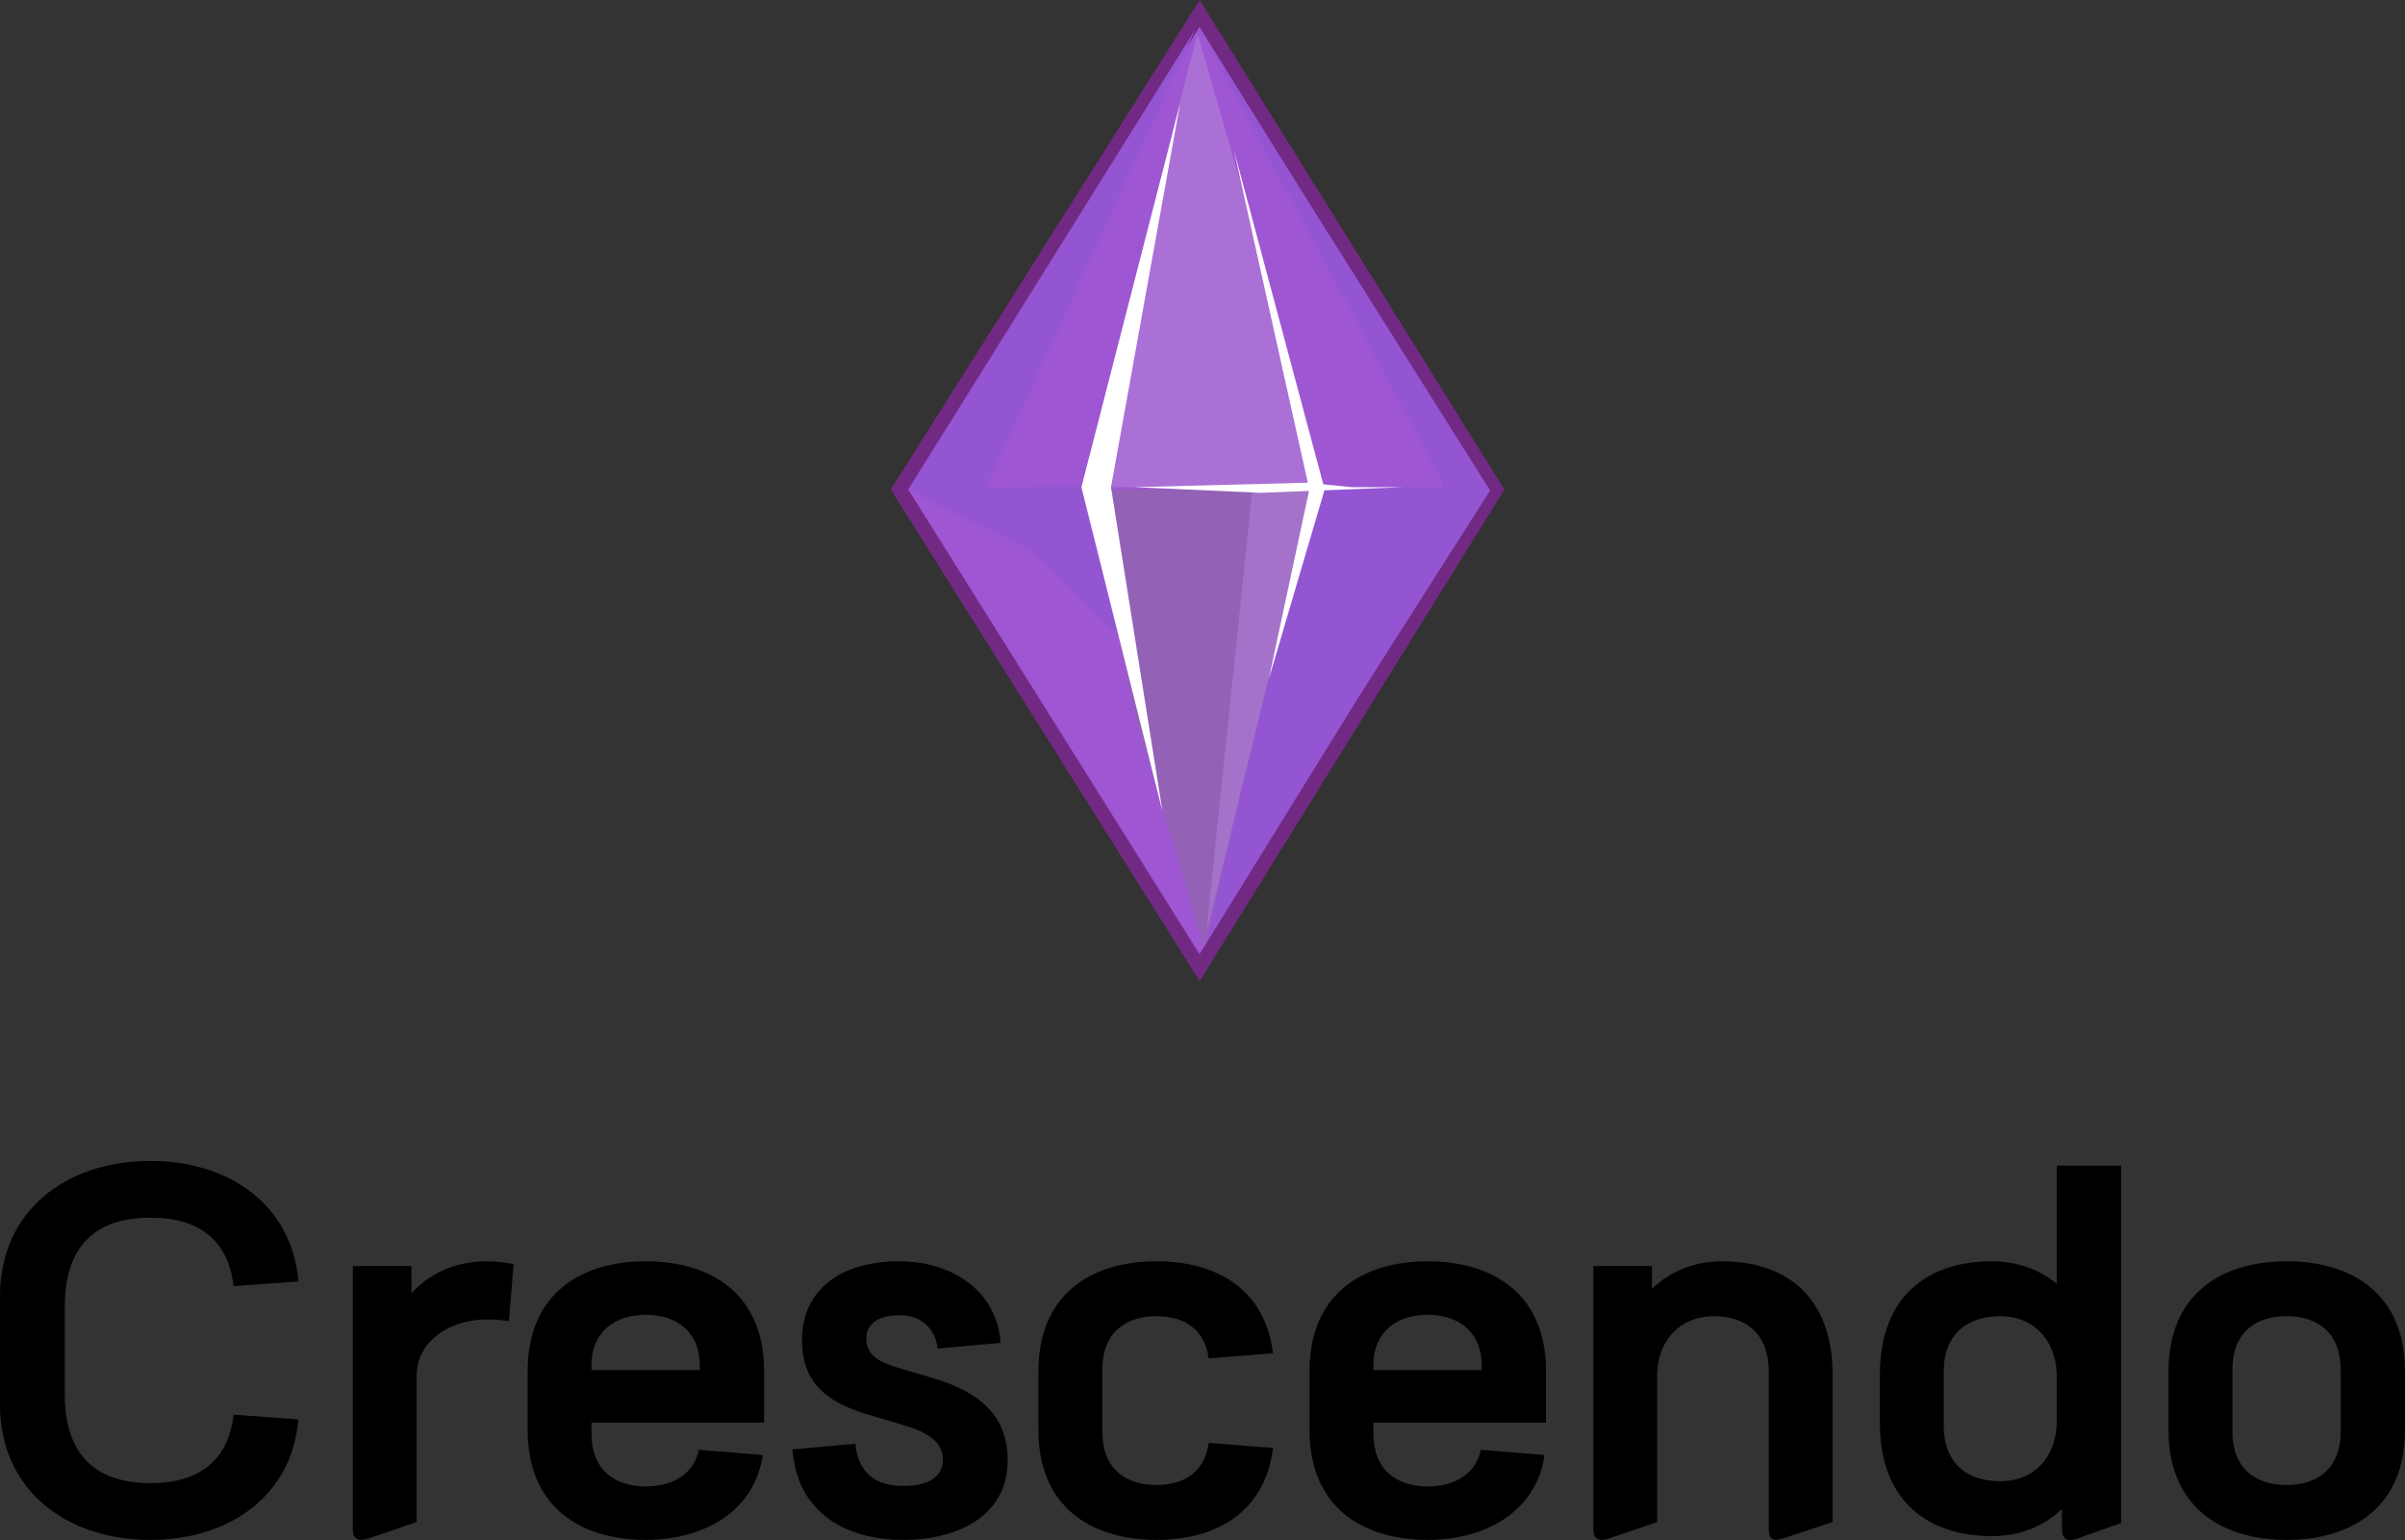 <svg width="203" height="130" viewBox="0 0 203 130" fill="none" xmlns="http://www.w3.org/2000/svg">
<rect x="0" y="0" width="203" height="130" fill="#333333" stroke="none"/>
<path d="M25.188 119.816L19.719 119.42C19.28 123.26 16.845 125.201 12.694 125.201C7.944 125.201 5.469 122.667 5.469 117.717V110.274C5.469 105.325 7.944 102.791 12.694 102.791C16.845 102.791 19.28 104.731 19.719 108.571L25.188 108.175C24.669 101.801 19.44 98 12.694 98C5.509 98 0 102.276 0 109.403V118.588C0 125.715 5.509 129.991 12.694 129.991C19.44 129.991 24.669 126.19 25.188 119.816ZM35.171 128.487V115.975C35.291 113.045 38.165 111.383 41.079 111.383C41.718 111.383 42.396 111.422 42.955 111.541L43.354 106.711C42.755 106.592 41.837 106.473 41.079 106.473C38.444 106.473 36.249 107.502 34.732 109.165V106.869H29.782V129.081C29.782 129.912 30.221 130.15 31.1 129.873L35.171 128.487ZM64.496 120.093V115.738C64.496 109.205 59.986 106.473 54.517 106.473C49.048 106.473 44.538 109.205 44.538 115.738V120.726C44.538 127.259 49.048 129.991 54.517 129.991C59.427 129.991 63.698 127.576 64.377 122.825L58.988 122.389C58.589 124.409 56.792 125.478 54.517 125.478C51.842 125.478 49.926 124.052 49.926 121.004V120.093H64.496ZM49.926 115.223C49.926 112.491 51.842 110.987 54.517 110.987C57.151 110.987 59.068 112.491 59.068 115.223V115.659H49.926V115.223ZM85.057 123.26C85.057 119.42 82.542 117.48 78.87 116.371L75.557 115.381C74.16 114.946 73.122 114.352 73.122 113.006C73.122 111.739 74.16 111.026 75.916 111.026C77.832 111.026 78.95 112.214 79.149 113.837L84.458 113.362C84.139 108.967 80.387 106.473 75.876 106.473C71.006 106.473 67.693 108.849 67.693 113.125C67.693 116.807 69.889 118.391 73.162 119.38L76.475 120.37C78.551 121.004 79.588 121.875 79.588 123.221C79.588 124.686 78.351 125.438 76.275 125.438C74 125.438 72.443 124.448 72.204 121.875L66.895 122.35C67.254 127.457 71.086 129.991 76.275 129.991C80.547 129.991 85.057 128.17 85.057 123.26ZM107.451 122.231L102.022 121.796C101.703 124.211 99.986 125.359 97.631 125.359C94.957 125.359 93.041 123.934 93.041 120.845V115.619C93.041 112.531 94.957 111.105 97.631 111.105C99.986 111.105 101.703 112.254 102.022 114.669L107.451 114.233C106.772 108.769 102.621 106.473 97.631 106.473C92.162 106.473 87.652 109.205 87.652 115.738V120.726C87.652 127.259 92.162 129.991 97.631 129.991C102.621 129.991 106.772 127.695 107.451 122.231ZM130.493 120.093V115.738C130.493 109.205 125.983 106.473 120.514 106.473C115.045 106.473 110.535 109.205 110.535 115.738V120.726C110.535 127.259 115.045 129.991 120.514 129.991C125.424 129.991 129.695 127.576 130.374 122.825L124.985 122.389C124.585 124.409 122.789 125.478 120.514 125.478C117.839 125.478 115.923 124.052 115.923 121.004V120.093H130.493ZM115.923 115.223C115.923 112.491 117.839 110.987 120.514 110.987C123.148 110.987 125.064 112.491 125.064 115.223V115.659H115.923V115.223ZM139.877 128.487V115.975C139.957 112.966 141.992 111.105 144.667 111.105C147.381 111.105 149.297 112.61 149.297 115.777V129.081C149.297 129.912 149.617 130.15 150.495 129.873L154.686 128.487V116.015C154.686 109.284 150.535 106.473 145.385 106.473C142.99 106.473 140.915 107.344 139.438 108.809V106.869H134.488V129.081C134.488 129.912 134.927 130.15 135.805 129.873L139.877 128.487ZM179.035 128.566V98.396H173.606V108.373C172.169 107.186 170.293 106.473 168.098 106.473C162.908 106.473 158.677 109.284 158.677 116.015V120.133C158.677 126.863 162.908 129.675 168.137 129.675C170.532 129.675 172.568 128.803 174.045 127.378V129.081C174.045 129.912 174.484 130.189 175.362 129.873L179.035 128.566ZM168.856 125.042C166.062 125.042 164.066 123.538 164.066 120.37V115.777C164.066 112.61 166.062 111.105 168.856 111.105C171.53 111.105 173.486 112.966 173.606 115.975V120.172C173.486 123.221 171.53 125.042 168.856 125.042ZM203 120.726V115.738C203 109.205 198.489 106.473 193.02 106.473C187.551 106.473 183.041 109.205 183.041 115.738V120.726C183.041 127.259 187.551 129.991 193.02 129.991C198.489 129.991 203 127.259 203 120.726ZM197.571 120.845C197.571 123.934 195.655 125.359 193.02 125.359C190.346 125.359 188.43 123.934 188.43 120.845V115.619C188.43 112.531 190.346 111.105 193.02 111.105C195.655 111.105 197.571 112.531 197.571 115.619V120.845Z" fill="black"/>
<g clip-path="url(#clip0_893_1919)">
<path d="M75.186 41.323L101.257 0.006L126.979 41.323L101.257 82.817L75.186 41.323Z" fill="#722984"/>
<path d="M76.666 41.327L101.247 2.28L125.5 41.327L101.247 80.543L76.666 41.327Z" fill="#9E56D2"/>
<path d="M111.441 41.317H91.742L95.996 61.025L101.638 79.975L107.094 56.95L111.441 41.317Z" fill="#9362B7"/>
<path d="M101.916 79.406L125.592 41.127H118.563H111.627L106.077 60.456L101.916 79.406Z" fill="#9455D3"/>
<path d="M101.823 78.743L105.708 41.317H106.818H110.98L101.823 78.743Z" fill="#A473C9"/>
<path d="M83.141 41.317L100.898 2.47L76.666 41.317L77.869 41.885L81.106 42.075L83.141 41.317Z" fill="#9455D3"/>
<path d="M87.025 46.433L76.759 41.412L92.389 40.938L94.701 53.919L87.025 46.433Z" fill="#9455D3"/>
<path d="M110.794 41.127H92.852L99.141 10.334L101.083 2.849L106.447 21.42L110.794 41.127Z" fill="#AB70D5"/>
<path d="M111.812 41.317L104.135 12.608L110.517 41.317L107.095 57.329L111.812 41.317Z" fill="white"/>
<path d="M118.378 41.127H114.124L110.332 40.748L95.719 41.127L106.447 41.601L118.378 41.127Z" fill="white"/>
<path d="M98.123 68.51L91.279 41.127L99.611 8.723L93.776 41.127L98.123 68.51Z" fill="white"/>
<path d="M121.8 40.748L101.268 2.47L125.777 41.411L111.164 64.341L121.8 40.748Z" fill="#9455D3"/>
</g>
<defs>
<clipPath id="clip0_893_1919">
<rect width="52" height="83" fill="white" transform="translate(75)"/>
</clipPath>
</defs>
</svg>
